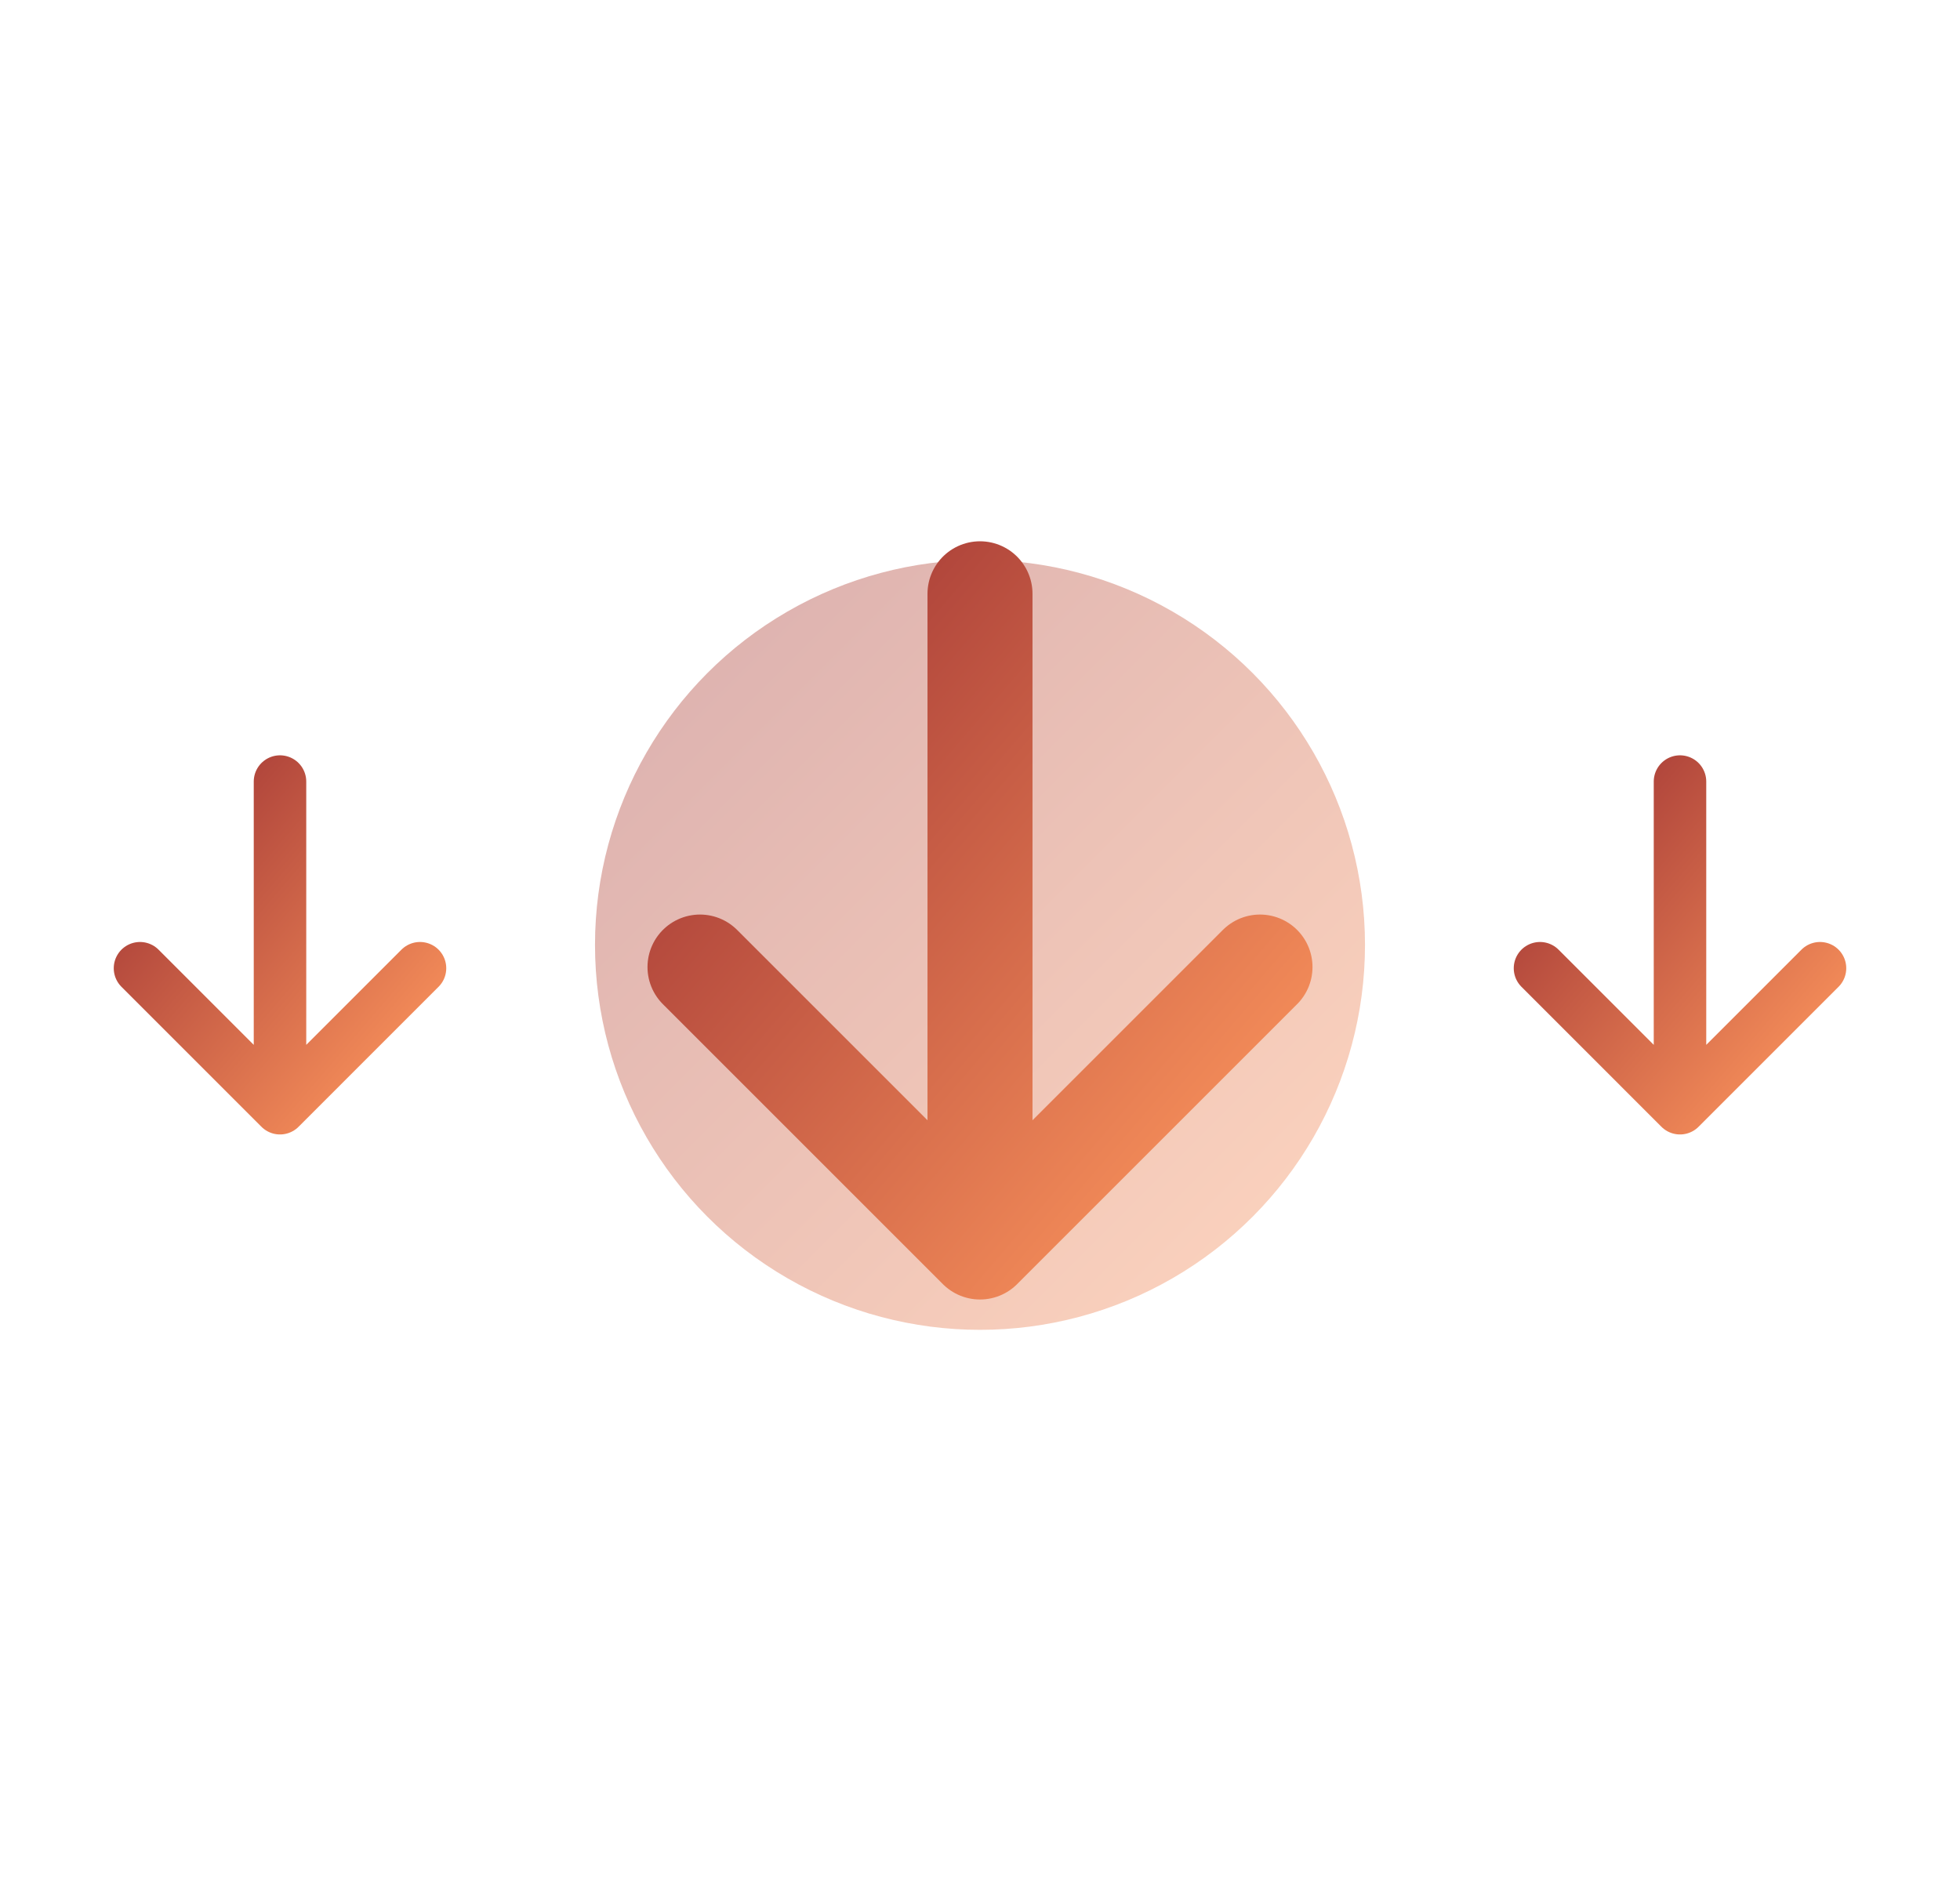 <svg width="56" height="54" viewBox="0 0 56 54" fill="none" xmlns="http://www.w3.org/2000/svg">
<g filter="url(#filter0_f_526_499)">
<circle r="11" transform="matrix(1 0 0 -1 28 27)" fill="url(#paint0_linear_526_499)" fill-opacity="0.4"/>
</g>
<g filter="url(#filter1_i_526_499)">
<path d="M28 36.333V17.667M28 36.333L36 28.333M28 36.333L20 28.333" stroke="url(#paint1_linear_526_499)" stroke-width="3" stroke-linecap="round" stroke-linejoin="round"/>
</g>
<g filter="url(#filter2_f_526_499)">
<path d="M48 31.667V22.333M48 31.667L52 27.667M48 31.667L44 27.667" stroke="url(#paint2_linear_526_499)" stroke-width="1.5" stroke-linecap="round" stroke-linejoin="round"/>
</g>
<g filter="url(#filter3_f_526_499)">
<path d="M8 31.667V22.333M8 31.667L12 27.667M8 31.667L4 27.667" stroke="url(#paint3_linear_526_499)" stroke-width="1.5" stroke-linecap="round" stroke-linejoin="round"/>
</g>
<defs>
<filter id="filter0_f_526_499" x="1" y="0" width="54" height="54" filterUnits="userSpaceOnUse" color-interpolation-filters="sRGB">
<feFlood flood-opacity="0" result="BackgroundImageFix"/>
<feBlend mode="normal" in="SourceGraphic" in2="BackgroundImageFix" result="shape"/>
<feGaussianBlur stdDeviation="8" result="effect1_foregroundBlur_526_499"/>
</filter>
<filter id="filter1_i_526_499" x="18.5" y="16.167" width="19" height="21.667" filterUnits="userSpaceOnUse" color-interpolation-filters="sRGB">
<feFlood flood-opacity="0" result="BackgroundImageFix"/>
<feBlend mode="normal" in="SourceGraphic" in2="BackgroundImageFix" result="shape"/>
<feColorMatrix in="SourceAlpha" type="matrix" values="0 0 0 0 0 0 0 0 0 0 0 0 0 0 0 0 0 0 127 0" result="hardAlpha"/>
<feOffset dy="-0.7"/>
<feComposite in2="hardAlpha" operator="arithmetic" k2="-1" k3="1"/>
<feColorMatrix type="matrix" values="0 0 0 0 1 0 0 0 0 1 0 0 0 0 1 0 0 0 0.5 0"/>
<feBlend mode="overlay" in2="shape" result="effect1_innerShadow_526_499"/>
</filter>
<filter id="filter2_f_526_499" x="41.25" y="19.583" width="13.5" height="14.833" filterUnits="userSpaceOnUse" color-interpolation-filters="sRGB">
<feFlood flood-opacity="0" result="BackgroundImageFix"/>
<feBlend mode="normal" in="SourceGraphic" in2="BackgroundImageFix" result="shape"/>
<feGaussianBlur stdDeviation="1" result="effect1_foregroundBlur_526_499"/>
</filter>
<filter id="filter3_f_526_499" x="1.25" y="19.583" width="13.5" height="14.833" filterUnits="userSpaceOnUse" color-interpolation-filters="sRGB">
<feFlood flood-opacity="0" result="BackgroundImageFix"/>
<feBlend mode="normal" in="SourceGraphic" in2="BackgroundImageFix" result="shape"/>
<feGaussianBlur stdDeviation="1" result="effect1_foregroundBlur_526_499"/>
</filter>
<linearGradient id="paint0_linear_526_499" x1="0" y1="22" x2="22" y2="0" gradientUnits="userSpaceOnUse">
<stop stop-color="#A03434"/>
<stop offset="1" stop-color="#FF985E"/>
</linearGradient>
<linearGradient id="paint1_linear_526_499" x1="20" y1="17.667" x2="38.447" y2="33.478" gradientUnits="userSpaceOnUse">
<stop stop-color="#A03434"/>
<stop offset="1" stop-color="#FF985E"/>
</linearGradient>
<linearGradient id="paint2_linear_526_499" x1="44" y1="22.333" x2="53.224" y2="30.239" gradientUnits="userSpaceOnUse">
<stop stop-color="#A03434"/>
<stop offset="1" stop-color="#FF985E"/>
</linearGradient>
<linearGradient id="paint3_linear_526_499" x1="4" y1="22.333" x2="13.223" y2="30.239" gradientUnits="userSpaceOnUse">
<stop stop-color="#A03434"/>
<stop offset="1" stop-color="#FF985E"/>
</linearGradient>
</defs>
</svg>
